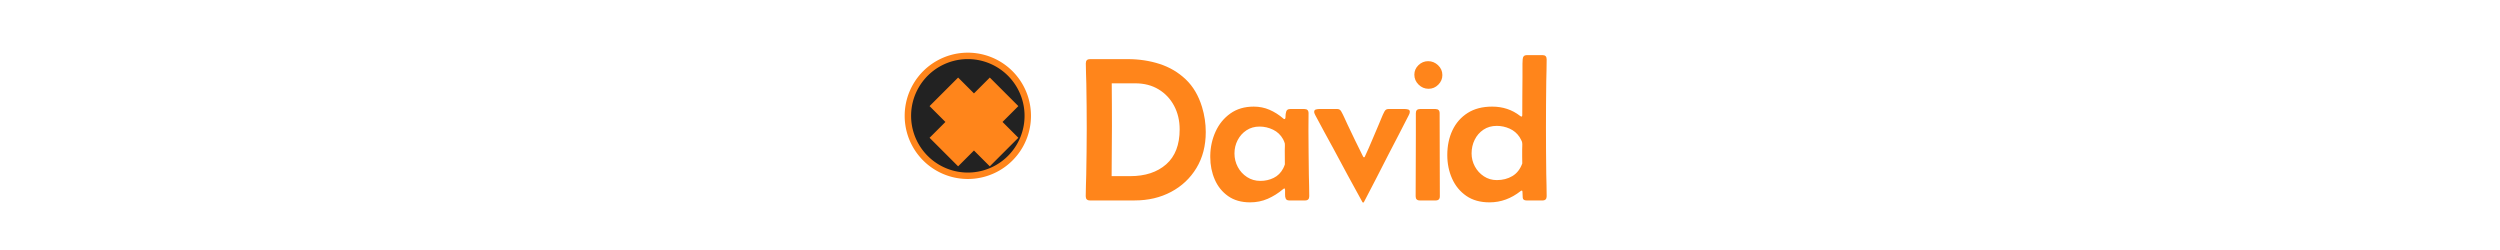 <svg xmlns="http://www.w3.org/2000/svg" xml:space="preserve" width="2000" height="200" data-id="lg_MONeal3O3SiRow1YzM" data-version="1"><g data-padding="20"><g transform="translate(10 3.497)scale(.965)"><path fill="#222" stroke="#ff851b" stroke-width="5.33" d="M791.986 42.708a49.692 49.692 0 1 0 0 99.384 49.692 49.692 0 1 0 0-99.384Z" paint-order="stroke"/><path fill="#ff851b" d="M930.326 162.54h-37.18q-3.43 0-3.43-3.51 0-4.43.17-8.82.16-4.38.25-8.73.16-9.69.29-19.34t.13-19.26q0-9.28-.09-18.55-.08-9.27-.25-18.55-.08-4.18-.25-8.44t-.17-8.44q0-3.51 3.43-3.51h31.33q14.04 0 26.45 4.01 12.4 4.02 21.59 12.75 9.2 8.73 13.54 22.93 3.09 10.2 3.09 20.72 0 17.13-7.73 29.87-7.73 12.75-21.05 19.81-13.33 7.06-30.12 7.06m-19.14-20.14h15.46q18.63 0 29.79-9.82 11.15-9.82 11.15-28.95 0-10.86-4.59-19.51-4.6-8.65-12.87-13.66t-19.39-5.01h-19.46q.08 8.85.12 17.79t.04 17.88q0 20.56-.25 41.28m114.79 21.73q-10.87 0-18.22-5.18t-11.07-13.74q-3.72-8.57-3.72-18.59v-1.34q.17-10.53 4.39-19.8 4.22-9.28 12.24-15t19.38-5.72q7.02 0 13.08 2.63t11.32 7.14q.59.59 1 .59 1.01 0 .96-2.09-.04-2.09.59-4.18t3.3-2.09h11.78q3.43 0 3.43 3.43 0 3.59-.05 7.18-.04 3.6-.04 7.19 0 9.19.13 18.47.12 9.27.21 18.46.08 4.35.21 8.73.12 4.39.12 8.82 0 3.51-3.42 3.51h-13.12q-2.26 0-2.93-1.47-.67-1.46-.58-3.46.08-2.01 0-3.6 0-.25-.09-.83-.08-.59-.5-.59-.33 0-.62.25-.3.25-.55.42-5.84 4.93-12.61 7.9-6.77 2.96-14.62 2.96m8.52-17.79q5.93 0 10.99-2.47 5.05-2.46 7.89-7.81.17-.33.79-1.71.63-1.38.63-1.72 0-2.92-.04-5.85-.04-2.92-.04-5.76 0-1.34.08-2.97t-.08-2.88q-.09-.58-.63-1.75t-.79-1.67q-2.93-5.27-8.27-7.86-5.35-2.59-11.2-2.59-6.18 0-10.86 3.09t-7.31 8.15q-2.64 5.05-2.64 11.07t2.76 11.2 7.65 8.35q4.88 3.18 11.07 3.18m85.21 17.96q-.33 0-.58-.33-6.1-10.95-12.08-22.06-5.97-11.11-11.9-22.14-3.76-6.94-7.61-13.92-3.84-6.97-7.51-13.99-.34-.67-.63-1.38t-.29-1.38q0-1.58 1.42-1.96t2.5-.38h15.38q2 0 3.09 1.92 1.42 2.51 2.67 5.31 1.26 2.8 2.51 5.47 3.17 6.6 6.31 13.2 3.13 6.61 6.47 13.12.17.25.38.63.21.37.54.37.42 0 .63-.37.21-.38.29-.63 3.01-6.43 5.77-13.07 2.75-6.65 5.59-13.16 1.17-2.68 2.26-5.43 1.09-2.76 2.42-5.27 1.09-2.09 3.18-2.09h13.95q1.17 0 2.55.38t1.38 1.96q0 .67-.25 1.34t-.59 1.34q-4.09 8.18-8.39 16.33-4.31 8.15-8.49 16.34-5.09 9.85-10.11 19.76-5.01 9.9-10.27 19.76-.25.33-.59.33m42.44-106.03q0-4.59 3.42-7.89 3.43-3.3 8.03-3.3 4.67 0 8.23 3.38 3.55 3.38 3.55 8.15 0 4.59-3.39 7.97-3.38 3.39-8.06 3.39-4.76 0-8.27-3.47t-3.51-8.23m1.25 50.38V90.19q0-3.43 3.43-3.43h12.86q3.43 0 3.43 3.43 0 17.21.08 34.46.09 17.26.09 34.47 0 3.43-3.43 3.43h-13.2q-3.43 0-3.43-3.43 0-12.62.09-25.23.08-12.62.08-25.24m60.99 55.48q-11.37 0-19.14-5.34-7.77-5.35-11.78-14.29t-4.01-19.55q0-11.53 4.3-20.6 4.31-9.06 12.58-14.33 8.27-5.26 20.3-5.26 13.29 0 23.15 7.68.75.59 1.17.59.5 0 .58-.59.08-.58.08-.83 0-7.85.05-15.63.04-7.77.12-15.62.09-3.68 0-7.48-.08-3.8.17-7.39.25-3.43 3.42-3.43h13.04q3.42 0 3.42 3.51 0 4.6-.12 9.15-.13 4.55-.21 9.15-.25 19.13-.25 38.43 0 19.22.25 38.44.08 4.59.21 9.15.12 4.55.12 9.15 0 3.51-3.42 3.51h-13.2q-3.09 0-3.22-2.34-.12-2.34-.21-4.52 0-.25-.08-.79-.09-.54-.5-.54-.42 0-1.17.58-5.6 4.43-12.03 6.81-6.44 2.38-13.62 2.38m6.1-18.46q7.35 0 12.95-3.34 5.59-3.35 8.18-10.45-.08-2.92-.08-5.76v-5.69q0-1.33.08-2.92.09-1.59-.08-2.84-.08-.92-.92-2.42-.83-1.51-1.25-2.26-3.09-4.68-8.23-6.98-5.14-2.29-10.65-2.29-6.35 0-11.08 3.17-4.72 3.18-7.26 8.36-2.55 5.18-2.55 11.28 0 5.76 2.71 10.82 2.72 5.05 7.48 8.18 4.76 3.14 10.7 3.14"/><rect width="434.703" height="200.01" x="402.164" y="-403.825" fill="none" rx="0" ry="0" transform="translate(477.6 403.82)"/><path fill="#ff851b" d="m810.184 60.67-13.128 13.128-13.128-13.128-23.672 23.672 13.128 13.128-13.128 13.128 23.672 23.672 13.128-13.128 13.128 13.128 23.672-23.672-13.128-13.128 13.128-13.128Z"/></g><path fill="transparent" stroke="transparent" d="M716.423 0h572v200h-572z"/></g></svg>